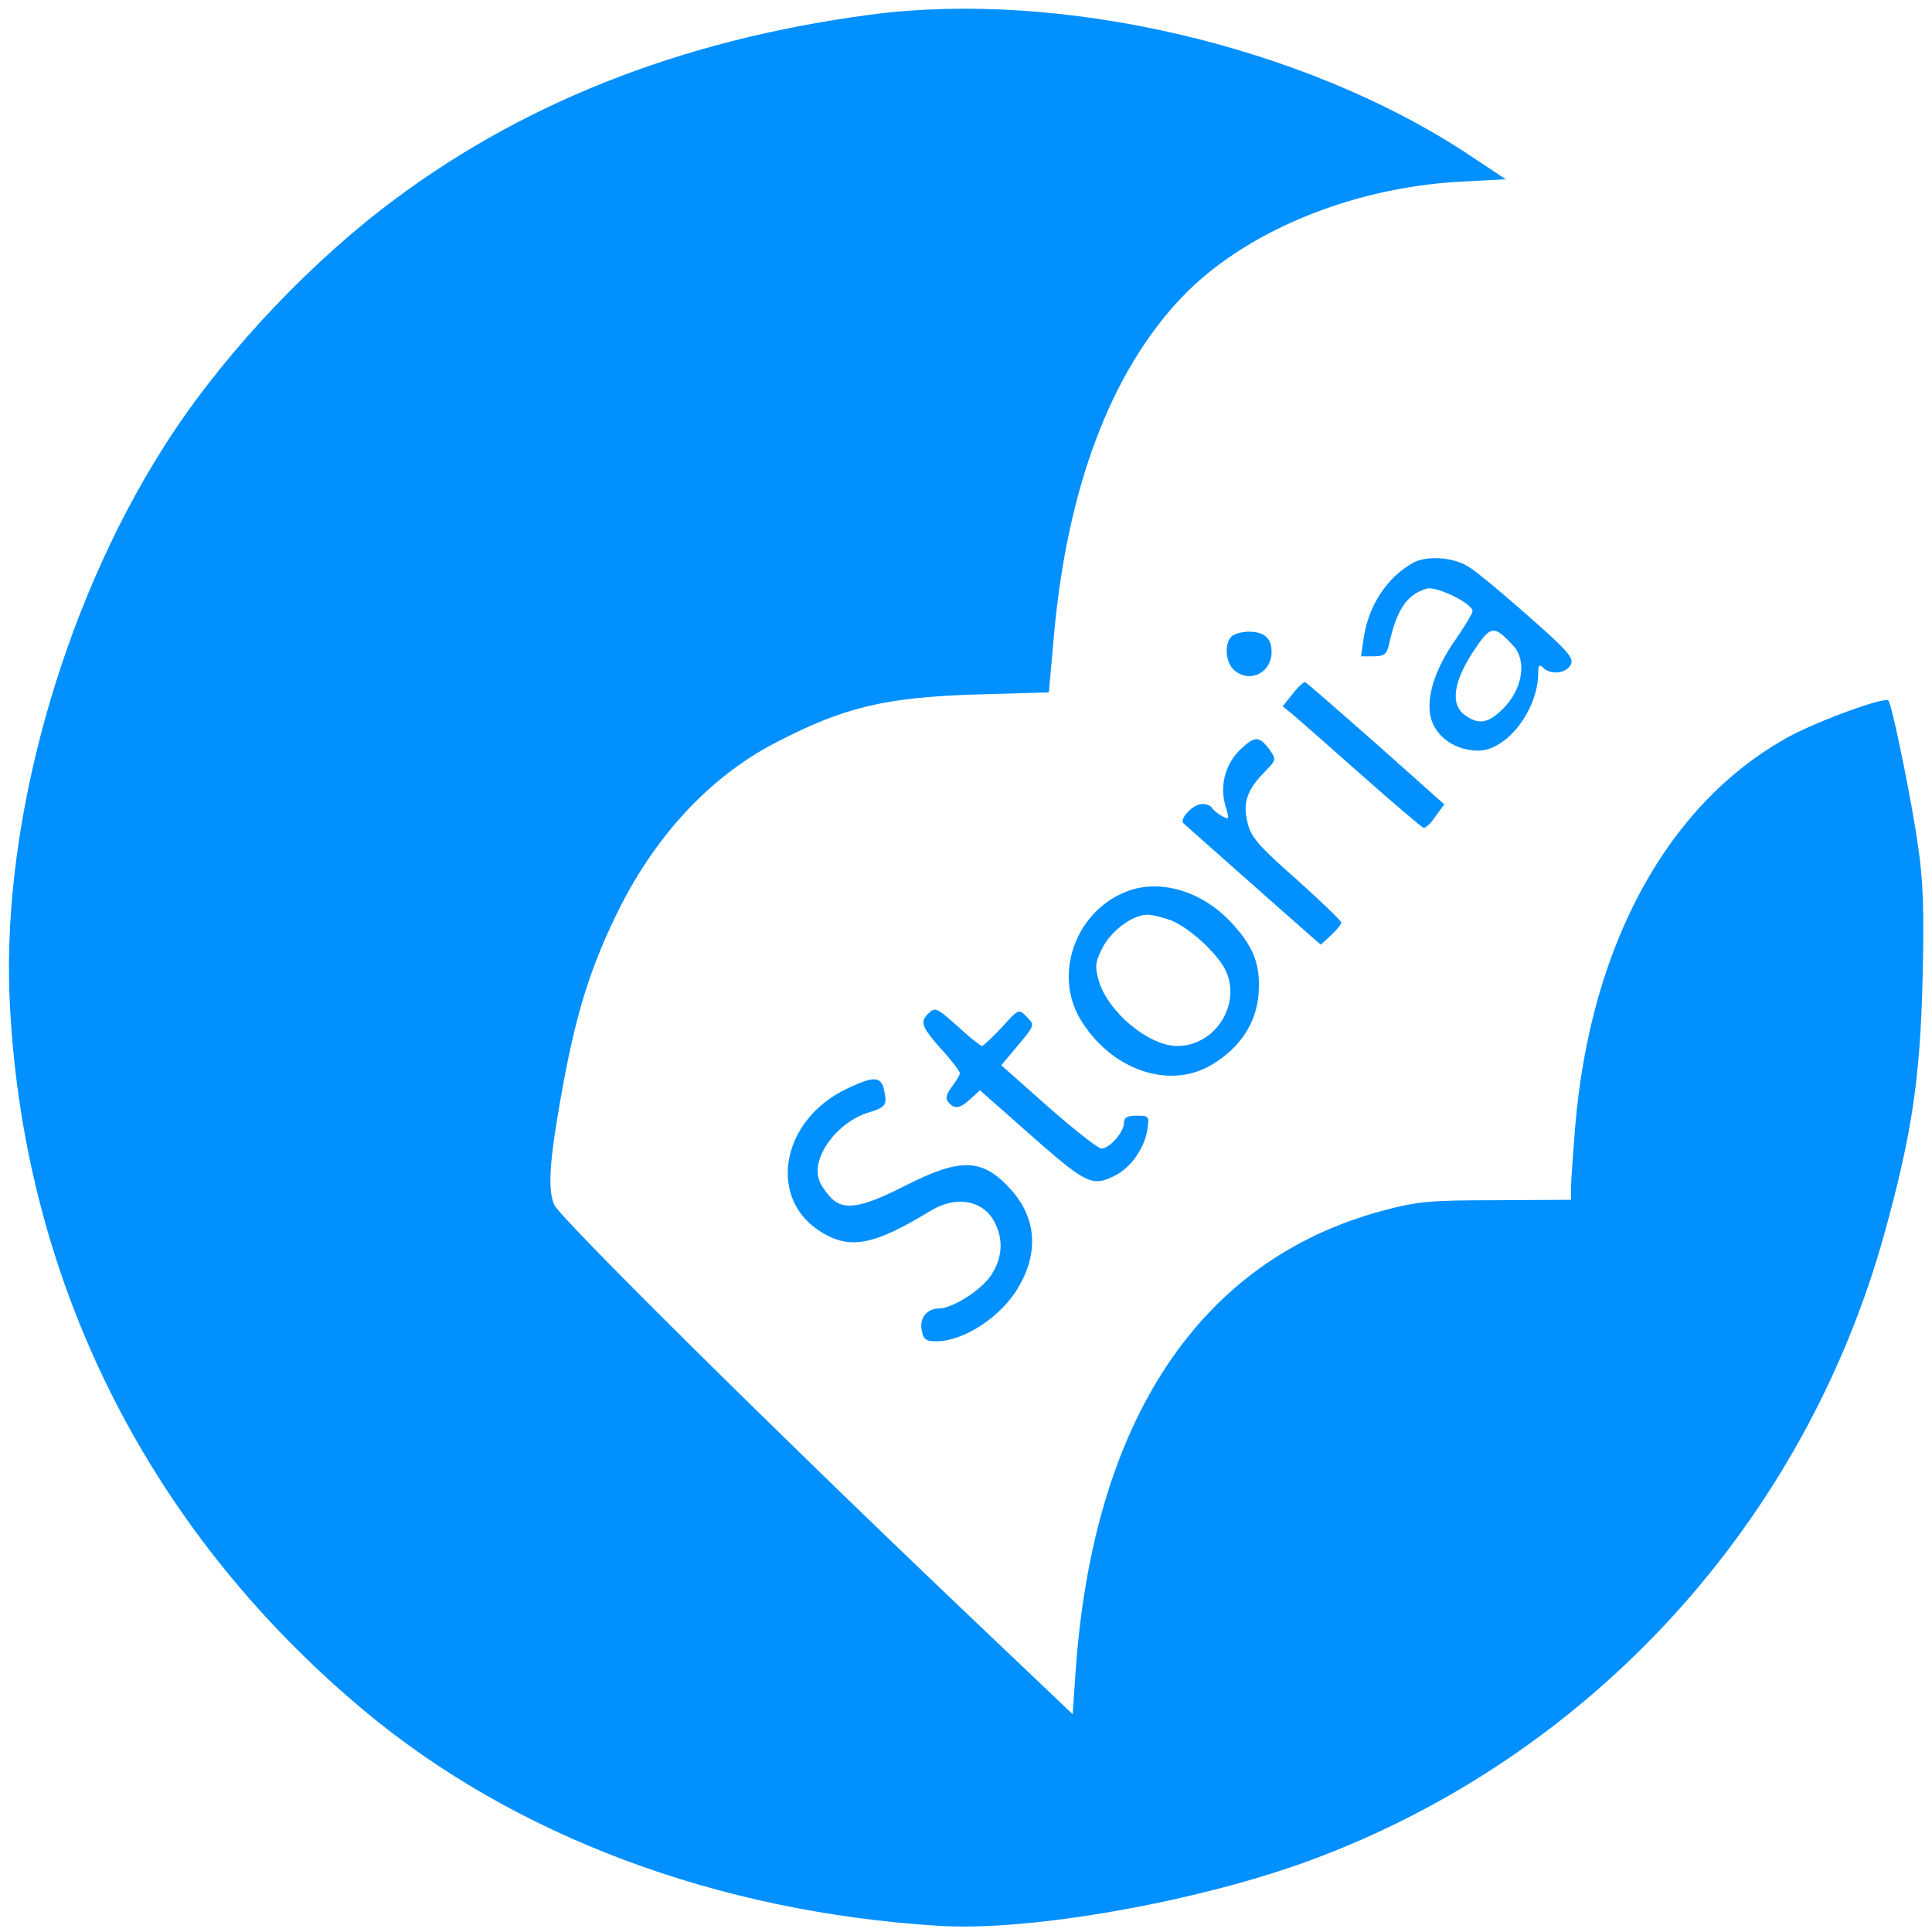 <?xml version="1.0" standalone="no"?>
<!DOCTYPE svg PUBLIC "-//W3C//DTD SVG 20010904//EN"
 "http://www.w3.org/TR/2001/REC-SVG-20010904/DTD/svg10.dtd">
<svg version="1.0" xmlns="http://www.w3.org/2000/svg"
 width="471pt" height="471pt" viewBox="0 0 471 471"
 preserveAspectRatio="xMidYMid meet">

<g transform="translate(0,471) scale(0.1,-0.1)"
fill="#0290ff" stroke="none">
<path d="M2120 4674 c-465 -62 -859 -219 -1188 -473 -205 -159 -407 -379 -538
-589 -243 -386 -387 -902 -371 -1327 28 -684 331 -1298 862 -1743 367 -308
865 -494 1405 -527 222 -14 632 59 905 160 684 253 1206 824 1401 1535 65 236
85 372 91 610 4 165 2 241 -11 327 -14 103 -62 339 -72 355 -7 11 -171 -49
-243 -88 -295 -162 -484 -507 -521 -952 -5 -64 -10 -130 -10 -147 l0 -30 -183
-1 c-163 0 -192 -3 -278 -26 -445 -120 -705 -512 -747 -1126 l-7 -101 -265
252 c-455 433 -984 957 -999 990 -17 40 -11 115 23 299 32 171 65 276 126 403
92 192 228 340 390 424 167 87 267 111 491 118 l176 5 12 135 c32 362 138 644
310 826 151 160 412 269 679 284 l113 6 -98 65 c-399 261 -989 398 -1453 336z"/>
<path d="M3445 3338 c-63 -35 -108 -103 -120 -181 l-7 -47 31 0 c25 0 32 5 37
28 19 86 43 122 92 137 23 7 112 -36 112 -55 0 -5 -18 -35 -40 -67 -54 -76
-76 -150 -60 -199 15 -44 61 -74 114 -74 69 0 146 99 146 190 0 19 3 21 12 12
18 -18 56 -14 67 7 9 16 -5 33 -103 119 -62 55 -128 110 -147 121 -37 23 -101
27 -134 9z m244 -202 c34 -36 23 -106 -24 -153 -36 -36 -59 -41 -93 -17 -36
25 -30 79 18 153 44 67 51 69 99 17z"/>
<path d="M3002 3158 c-18 -18 -14 -63 6 -81 38 -34 92 -8 92 44 0 33 -18 49
-55 49 -17 0 -36 -5 -43 -12z"/>
<path d="M3151 3018 l-24 -30 26 -21 c14 -12 89 -78 167 -147 78 -69 145 -126
150 -128 4 -2 18 10 29 27 l22 30 -166 148 c-92 81 -170 149 -173 150 -4 1
-18 -12 -31 -29z"/>
<path d="M3021 2880 c-35 -36 -48 -88 -33 -136 9 -31 9 -33 -8 -24 -11 6 -22
15 -25 20 -3 6 -14 10 -24 10 -23 0 -58 -38 -45 -48 8 -7 249 -221 312 -276
l22 -19 25 23 c14 13 25 27 25 31 0 4 -49 51 -109 105 -91 80 -111 103 -119
136 -13 49 -3 81 40 125 30 31 30 31 12 57 -25 33 -36 32 -73 -4z"/>
<path d="M2740 2534 c-119 -51 -170 -198 -108 -306 75 -127 220 -177 325 -112
67 41 105 100 111 168 6 70 -10 114 -59 169 -74 85 -184 118 -269 81z m118
-69 c42 -18 107 -77 128 -117 43 -83 -22 -188 -116 -188 -69 0 -168 82 -191
158 -10 35 -9 45 7 78 21 44 75 84 111 84 13 0 40 -7 61 -15z"/>
<path d="M2262 2238 c-20 -20 -14 -33 33 -86 25 -27 45 -54 45 -58 0 -5 -9
-20 -20 -34 -13 -18 -16 -28 -8 -37 15 -18 28 -16 54 8 l23 21 111 -98 c149
-132 162 -139 220 -109 37 19 70 66 77 110 5 34 5 35 -26 35 -23 0 -31 -4 -31
-18 0 -22 -35 -62 -55 -62 -8 0 -66 46 -129 101 l-115 102 41 49 c41 49 41 49
21 69 -19 20 -20 20 -61 -26 -24 -25 -45 -45 -48 -45 -3 0 -29 20 -56 45 -55
49 -58 51 -76 33z"/>
<path d="M2065 2056 c-163 -77 -196 -272 -59 -352 69 -41 128 -28 264 55 62
37 127 25 155 -29 22 -43 19 -89 -11 -132 -25 -35 -93 -78 -125 -78 -29 0 -48
-24 -42 -52 4 -24 10 -28 37 -28 67 1 159 61 200 134 48 82 42 165 -16 232
-71 81 -124 83 -260 14 -110 -56 -153 -63 -185 -27 -11 12 -23 30 -26 40 -20
55 44 142 121 165 43 13 46 19 36 60 -8 28 -27 28 -89 -2z"/>
</g>
</svg>

